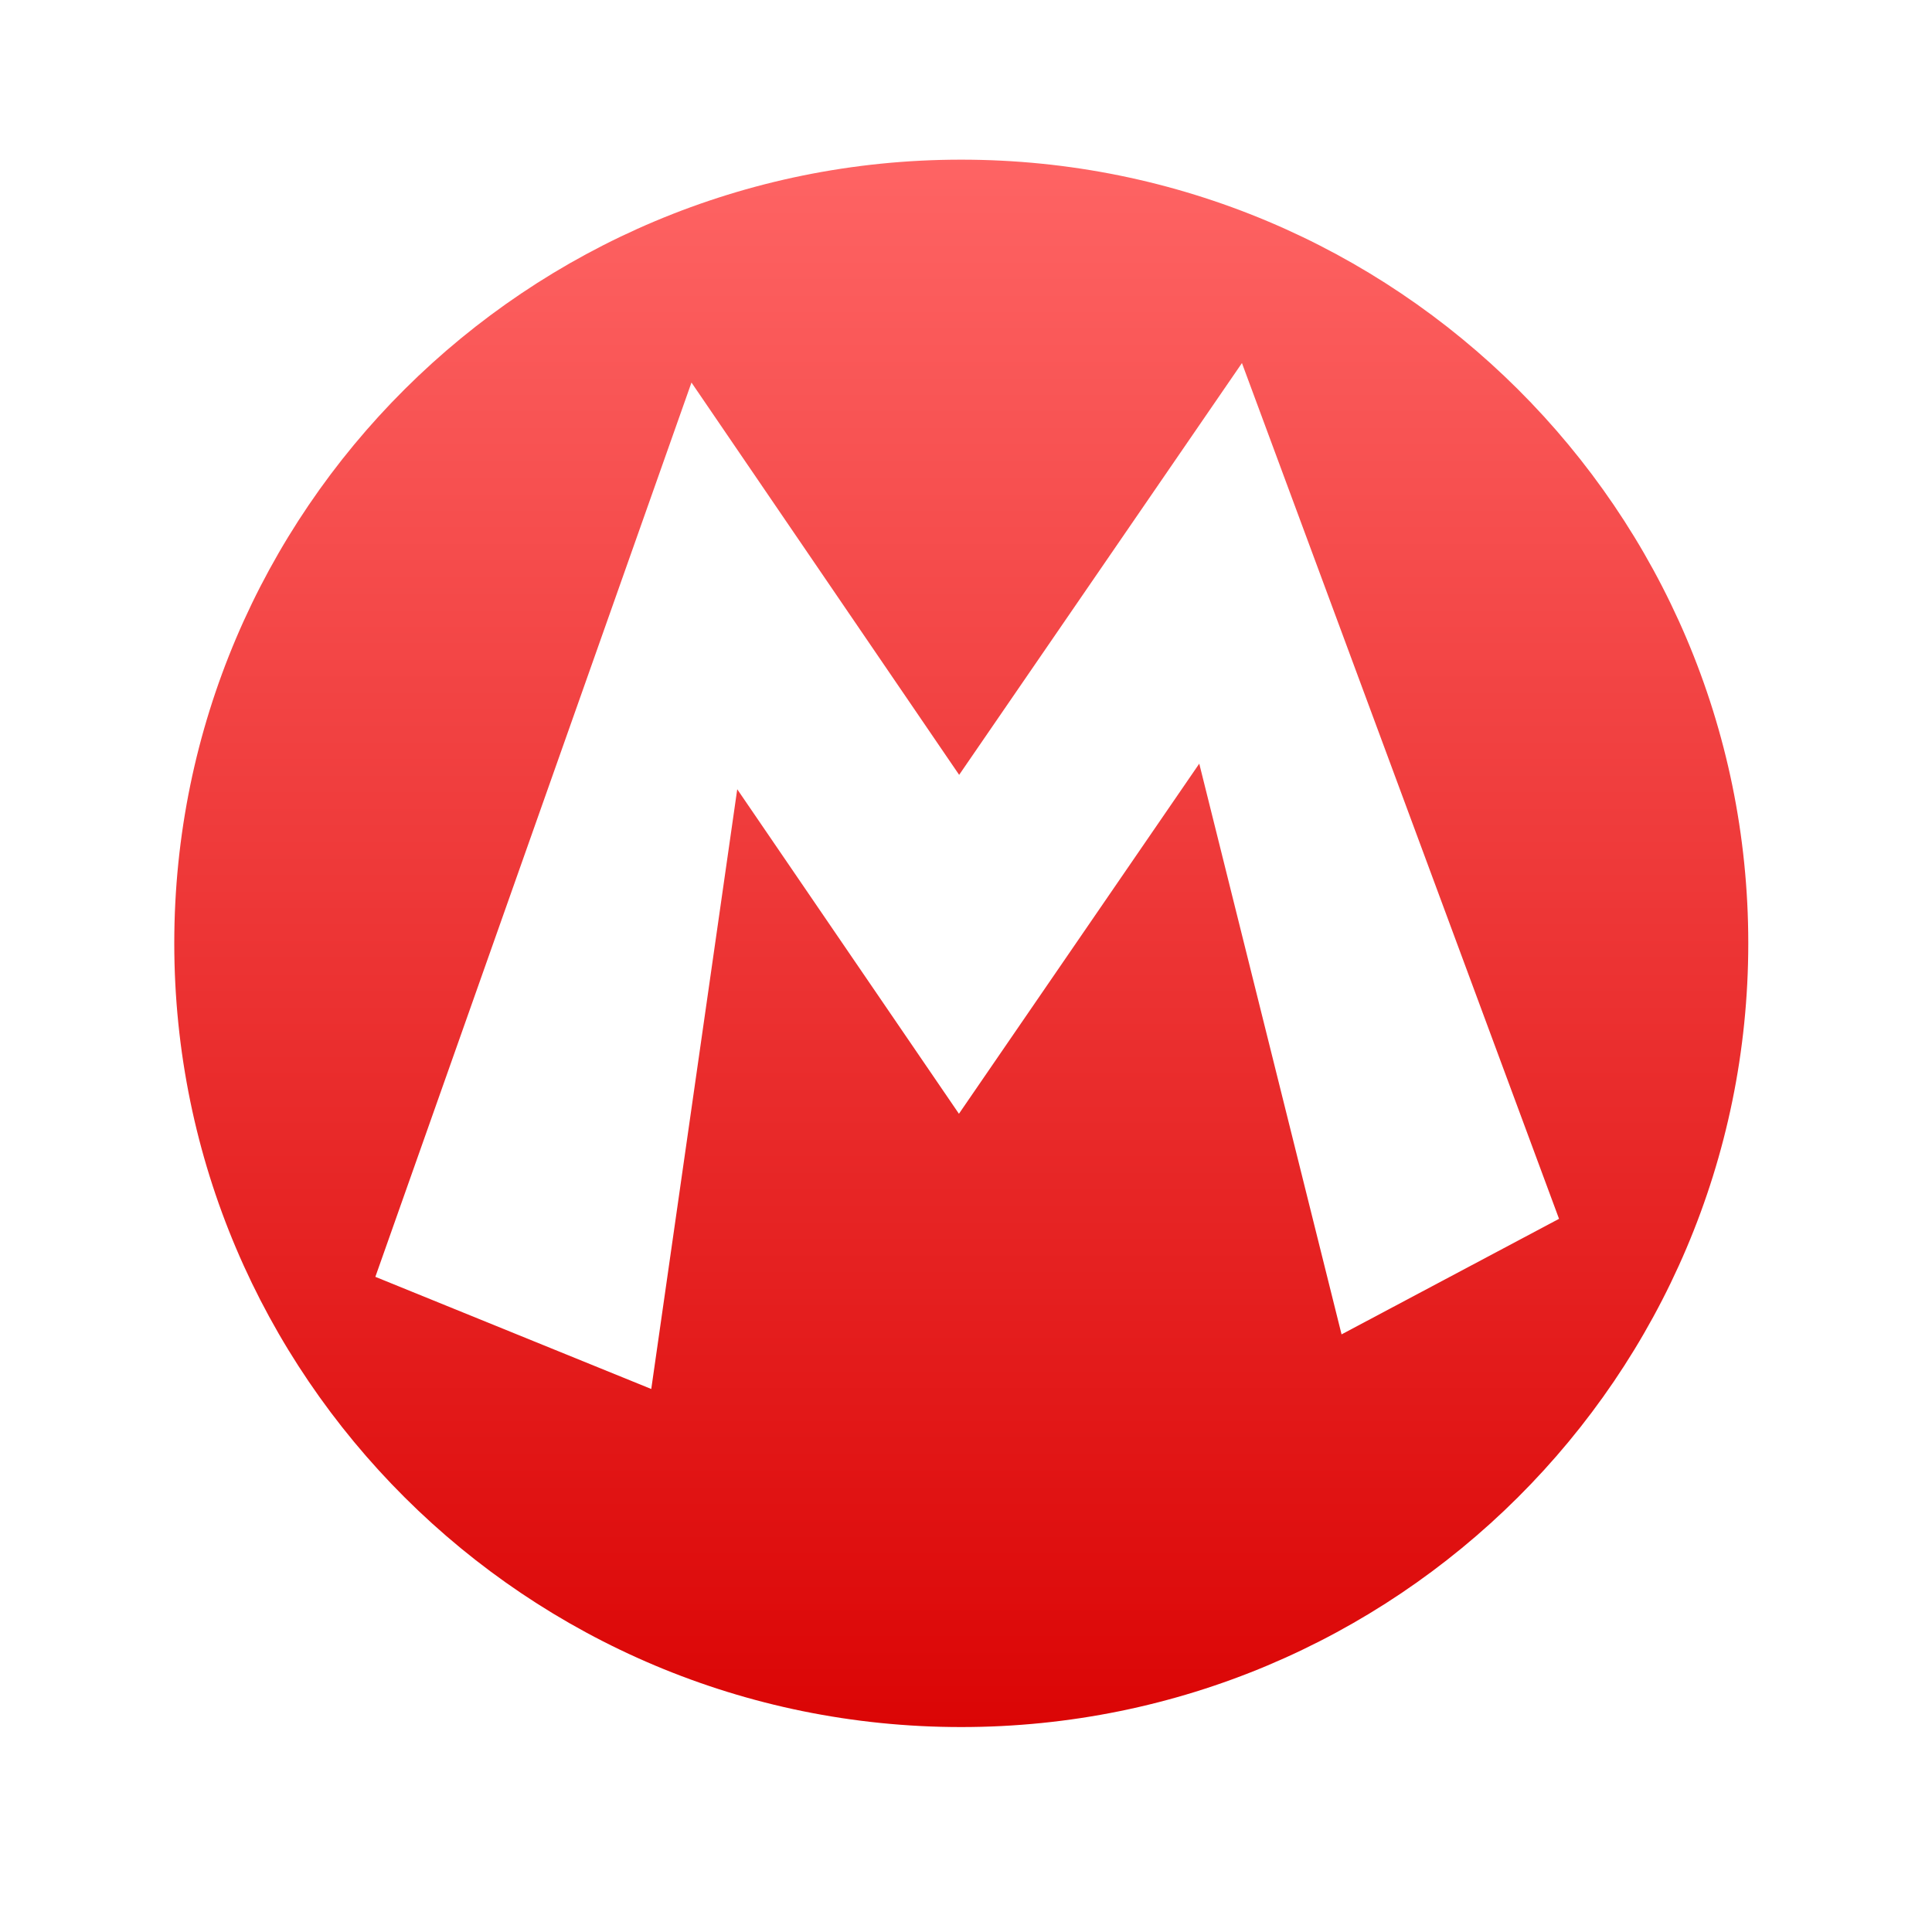 <svg xmlns="http://www.w3.org/2000/svg" xmlns:xlink="http://www.w3.org/1999/xlink" width="64" height="64" viewBox="0 0 64 64" version="1.1">
<defs> <linearGradient id="linear0" gradientUnits="userSpaceOnUse" x1="0" y1="0" x2="0" y2="1" gradientTransform="matrix(55.992,0,0,56,4.004,4)"> <stop offset="0" style="stop-color:#ff6666;stop-opacity:1;"/> <stop offset="1" style="stop-color:#d90000;stop-opacity:1;"/> </linearGradient> </defs>
<g id="surface1">
<path style=" stroke:none;fill-rule:nonzero;fill:url(#linear0);fill-opacity:1;" d="M 31.84 5.289 C 17.445 5.289 5.773 16.91 5.773 31.246 C 5.773 45.586 17.445 57.211 31.84 57.211 C 46.242 57.211 57.914 45.586 57.914 31.246 C 57.914 16.91 46.242 5.289 31.84 5.289 Z M 41.141 12.027 L 51.645 40.375 L 44.441 44.203 L 39.727 25.297 L 31.766 36.895 L 24.422 26.145 L 21.574 46.012 L 12.434 42.297 L 22.906 12.672 L 31.773 25.668 Z M 41.141 12.027 "/>
</g>
</svg>
